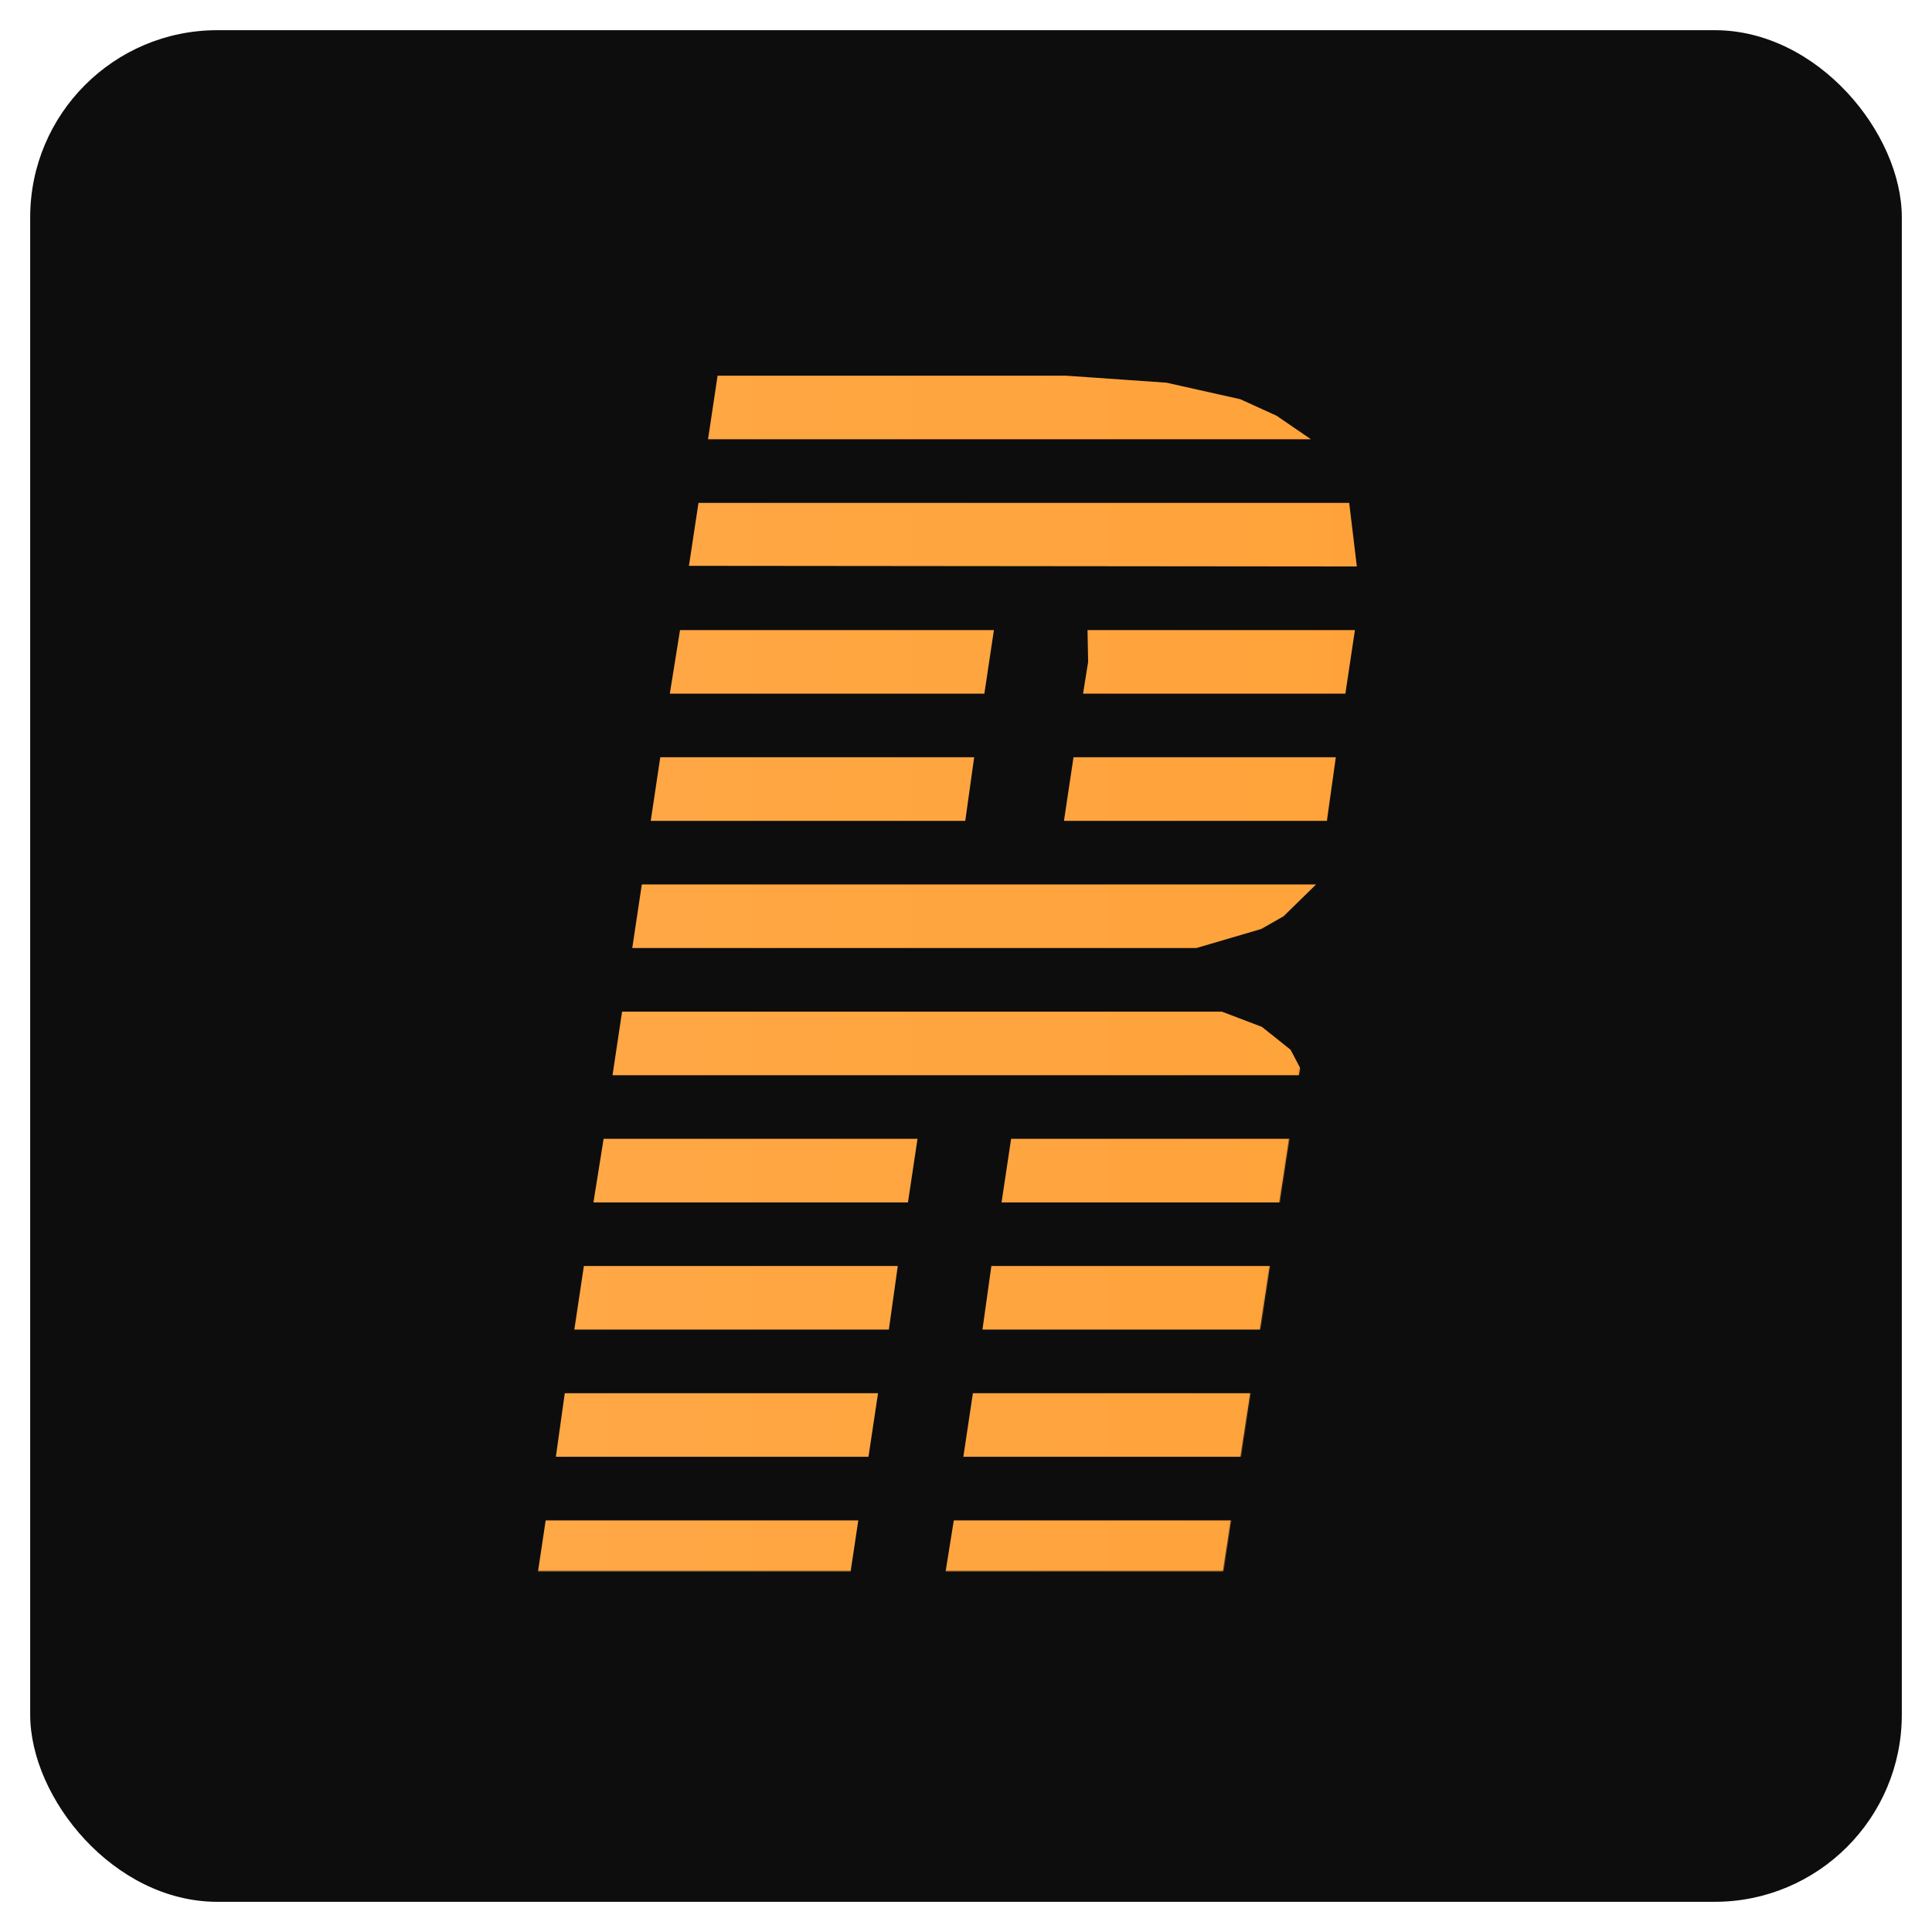 <svg width="2048" height="2048" viewBox="0 0 2048 2048" fill="none" xmlns="http://www.w3.org/2000/svg">
<rect x="32" y="32" width="1984" height="1984" rx="198.4" fill="#0D0D0D"/>
<mask id="mask0" mask-type="alpha" maskUnits="userSpaceOnUse" x="556" y="383" width="937" height="1283">
<path d="M749.136 383H1492.5L1296.59 1665.48H556L749.136 383Z" fill="#C4C4C4"/>
</mask>
<g mask="url(#mask0)">
<g filter="url(#filter0_d)">
<path fill-rule="evenodd" clip-rule="evenodd" d="M2519.41 430.189L2482.97 451.087L2980.39 451.761L2973.64 447.042L2931.12 420.077L2886.57 403.898L2839.33 391.764L2773.86 383.674L2725.94 383L2671.27 387.719L2608.5 398.505L2564.63 411.313L2519.41 430.189ZM739.62 451.087L749.744 383.674H1118.93L1225.57 391.09L1303.86 408.617L1342.33 426.144L1378.78 451.087H739.62ZM729.497 518.499L719.373 585.237L1427.38 585.911L1419.28 518.499H729.497ZM699.124 720.736L709.923 653.324H1042.66L1032.54 720.736H699.124ZM689.001 788.148L678.877 855.561H1012.29L1021.74 788.148H689.001ZM659.305 990.385L669.429 922.973H1384.18L1349.76 956.679L1326.14 970.162L1257.29 990.385H659.305ZM648.505 1057.8L638.381 1125.21H1371.35L1357.18 1098.25L1326.81 1073.98L1284.29 1057.8H648.505ZM618.134 1260.04L628.933 1192.62H961.673L951.549 1260.04H618.134ZM608.009 1327.45L597.885 1394.86H931.3L940.749 1327.45H608.009ZM578.311 1529.68L587.76 1462.27H919.826L909.702 1529.68H578.311ZM557.389 1664.51L567.513 1597.1H898.904L888.78 1664.51H557.389ZM1127.03 788.148L1116.91 855.561H1395.65L1405.1 788.148H1127.03ZM1137.15 720.736L1142.55 687.03L1141.88 653.324H1425.35L1415.23 720.736H1137.15ZM1000.14 1597.1L989.345 1664.51H1296.44L1307.24 1597.1H1000.14ZM1010.27 1529.68L1020.39 1462.27H1328.16L1317.36 1529.68H1010.27ZM1039.97 1327.45L1030.52 1394.86H1338.96L1349.08 1327.45H1039.97ZM1050.76 1260.04L1060.89 1192.62H1370.01L1359.21 1260.04H1050.76ZM1352.46 1597.77L1334.23 1663.84H1679.12L1695.32 1597.77H1352.46ZM1835.03 1663.84L1840.43 1597.77H2176.55V1663.84H1835.03ZM1851.23 1462.95L1845.83 1530.36H2176.55V1462.95H1851.23ZM1372.03 1530.36L1390.93 1462.95H1726.37L1710.85 1530.36H1372.03ZM1428.73 1328.12L1410.5 1395.53H2176.55L2177.22 1328.12H1428.73ZM1448.3 1260.71L1467.87 1193.3H1766.87L1763.49 1208.13H1877.55L1878.23 1193.3H2177.22V1261.38L1448.3 1260.71ZM1884.3 1058.47L1880.25 1125.88H2177.22V1058.47H1884.3ZM1486.09 1125.88L1505.67 1058.47H1799.94L1783.06 1125.88H1486.09ZM1835.71 922.973H1543.46L1524.56 990.385H1818.16L1835.71 922.973ZM1891.05 922.973H2177.22V990.385H1887L1891.05 922.973ZM1899.15 788.148L1895.1 855.561H2177.22V788.148H1899.15ZM1562.36 855.561L1581.93 788.148H1874.18L1855.28 855.561H1562.36ZM1619.05 653.324L1600.16 720.736H1891.73L1907.25 670.177L1905.9 720.736H2177.22L2177.9 653.324H1619.05ZM1637.95 585.911L1656.85 518.499H2177.9V585.911H1637.95ZM1695.32 383.674L1675.75 451.087H2177.9V383.674H1695.32ZM2304.78 1597.1H2801.53L2762.39 1620.02L2696.92 1645.63L2647.65 1657.09L2568.68 1664.51H2532.24L2456.64 1658.44L2401.97 1646.31L2340.56 1622.04L2304.78 1597.1ZM2235.27 1498L2248.09 1529.68H2884.55L2908.17 1502.05L2931.12 1462.27H2227.17L2235.27 1498ZM2642.92 1394.86L2657.1 1327.45H2972.96L2956.09 1394.86H2642.92ZM2677.35 1192.62L2667.22 1260.04H2987.14L2997.94 1192.62H2677.35ZM2223.12 1394.86L2225.14 1327.45H2541.68L2534.26 1394.86H2223.12ZM2241.34 1192.62L2231.89 1260.04H2550.46L2560.58 1192.62H2241.34ZM2251.46 1125.21L2261.59 1057.8H2581.51L2571.38 1125.21H2251.46ZM2281.83 922.973L2271.71 990.385H2590.95L2601.75 922.973H2281.83ZM2292.63 855.561L2302.76 788.148H2621.33L2611.2 855.561H2292.63ZM2738.76 788.148L2727.97 855.561H3047.88L3058.01 788.148H2738.76ZM2748.21 720.736L2756.99 653.324H3068.13L3064.76 720.736H2748.21ZM2329.75 652.65L2314.91 720.736H2632.12L2646.97 652.65H2329.75ZM2356.75 585.911L2378.35 550.183L2403.32 518.499H3040.46L3051.93 542.093L3061.38 575.125L3063.4 585.911H2356.75ZM3039.78 1664.51L3049.91 1597.1H3628.32L3617.52 1664.51H3039.78ZM3070.15 1462.27L3060.03 1529.68H3637.77L3648.57 1462.27H3070.15ZM3080.28 1394.86L3089.73 1327.45H3423.14L3413.02 1394.86H3080.28ZM3110.65 1192.62L3100.53 1260.04H3433.27L3444.07 1192.62H3110.65ZM3120.77 1125.21L3130.22 1057.8H3672.19L3661.39 1125.21H3120.77ZM3692.44 922.973H3151.15L3141.7 990.385H3681.64L3692.44 922.973ZM3161.27 855.561L3170.72 788.148H3503.46L3494.01 855.561H3161.27ZM3191.64 653.324L3180.84 720.736H3514.26L3524.38 653.324H3191.64ZM3201.09 585.237L3211.22 518.499H3767.36L3757.23 585.911L3201.09 585.237ZM3231.46 383.674L3221.34 451.087H3778.16L3787.61 383.674H3231.46ZM3689.07 1664.51L3699.19 1597.1H4030.58L4020.46 1664.51H3689.07ZM3719.44 1462.27L3709.99 1529.68H4041.38L4051.5 1462.27H3719.44ZM3729.56 1394.86L3739.69 1327.45H4072.43L4062.98 1394.86H3729.56ZM3760.61 1192.62L3749.81 1260.04H4083.22L4093.35 1192.62H3760.61ZM3770.06 1125.21L3780.18 1057.8H4415.97L4458.49 1073.98L4488.86 1098.25L4503.03 1125.21H3770.06ZM4515.86 922.973H3801.1L3790.98 990.385H4388.97L4457.81 970.162L4481.43 956.679L4515.86 922.973ZM3810.55 855.561L3820.68 788.148H4153.42L4143.97 855.561H3810.55ZM3841.6 653.324L3830.8 720.736H4164.22L4174.34 653.324H3841.6ZM3851.05 585.237L3861.17 518.499H4550.95L4559.05 585.911L3851.05 585.237ZM3881.42 383.674L3871.3 451.087H4510.45L4474.01 426.144L4435.54 408.617L4357.25 391.09L4250.61 383.674H3881.42ZM4248.58 855.561L4258.71 788.148H4536.78L4527.33 855.561H4248.58ZM4274.23 687.03L4268.83 720.736H4546.9L4557.03 653.324H4273.56L4274.23 687.03ZM4121.02 1664.51L4131.82 1597.1H4438.91L4428.12 1664.51H4121.02ZM4152.07 1462.27L4141.94 1529.68H4449.04L4459.84 1462.27H4152.07ZM4162.19 1394.86L4171.64 1327.45H4480.76L4470.63 1394.86H4162.19ZM4192.56 1192.62L4182.44 1260.04H4490.88L4501.68 1192.62H4192.56Z" fill="url(#paint0_linear)"/>
</g>
</g>
<defs>
<filter id="filter0_d" x="539.178" y="368.431" width="4059.94" height="1339.79" filterUnits="userSpaceOnUse" color-interpolation-filters="sRGB">
<feFlood flood-opacity="0" result="BackgroundImageFix"/>
<feColorMatrix in="SourceAlpha" type="matrix" values="0 0 0 0 0 0 0 0 0 0 0 0 0 0 0 0 0 0 127 0"/>
<feOffset dx="10.927" dy="14.569"/>
<feGaussianBlur stdDeviation="14.569"/>
<feColorMatrix type="matrix" values="0 0 0 0 0 0 0 0 0 0 0 0 0 0 0 0 0 0 0.5 0"/>
<feBlend mode="normal" in2="BackgroundImageFix" result="effect1_dropShadow"/>
<feBlend mode="normal" in="SourceGraphic" in2="effect1_dropShadow" result="shape"/>
</filter>
<linearGradient id="paint0_linear" x1="557.389" y1="1661.19" x2="4538.35" y2="1661.19" gradientUnits="userSpaceOnUse">
<stop stop-color="#FFA846"/>
<stop offset="1" stop-color="#FF8E0E"/>
</linearGradient>
</defs>
</svg>
